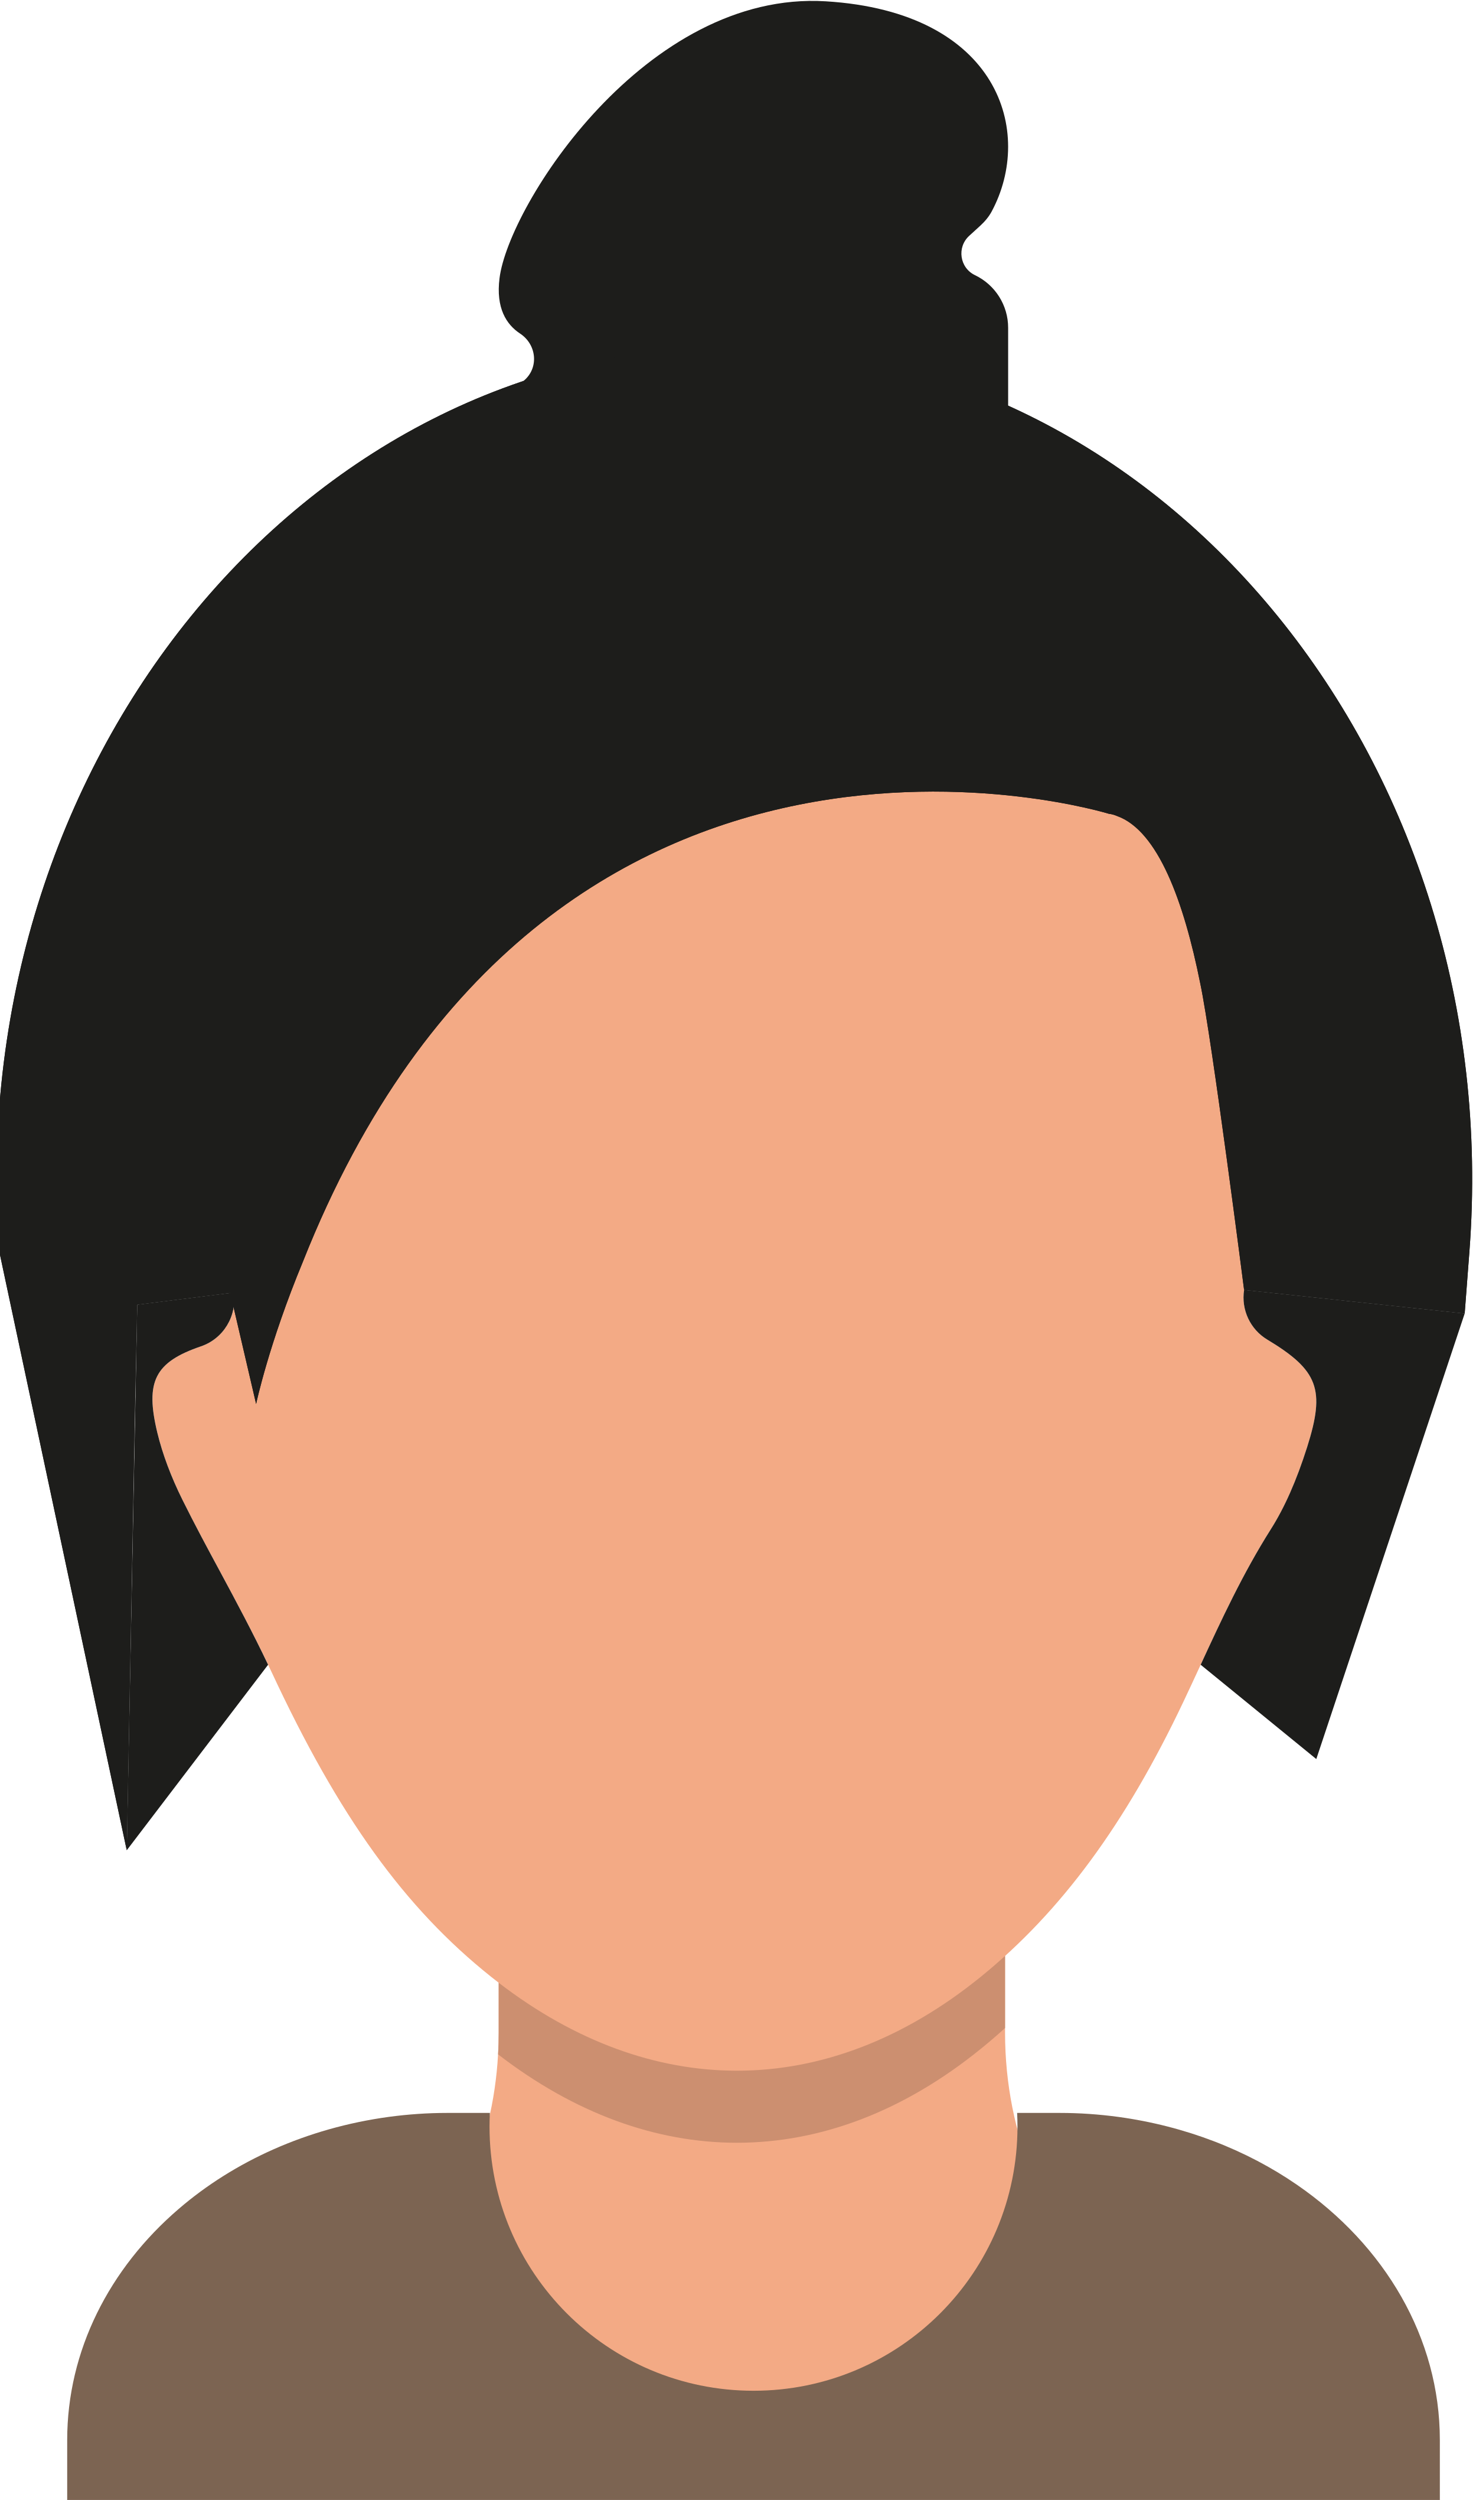<?xml version="1.0" encoding="UTF-8" standalone="no"?>
<!-- Created with Inkscape (http://www.inkscape.org/) -->

<svg
   version="1.1"
   id="svg2"
   width="446.677"
   height="756.124"
   viewBox="0 0 446.677 756.124"
   xmlns="http://www.w3.org/2000/svg"
   xmlns:svg="http://www.w3.org/2000/svg">
  <defs
     id="defs6" />
  <g
     id="g8"
     transform="matrix(1.333,0,0,-1.333,-4179.029,1085.044)">
    <g
       id="g10"
       transform="scale(0.1)">
      <path
         d="m 32484.6,7229.9 55.2,46.2 c 34.7,29.1 29.3,82 -8.5,106.9 -31.3,20.6 -55.2,58 -46.7,125.6 20.8,166.5 332.8,653.3 740.6,628.3 394.4,-24.1 473.5,-297.5 376.5,-477.3 -6.5,-12 -15.5,-22.5 -25.6,-31.8 l -25.3,-23.1 c -28.4,-26.1 -21.5,-72.6 13.3,-89.2 45.9,-22 75.2,-68.4 75.2,-119.3 v -224.6 h -1175.5 l 20.8,58.3"
         style="fill:#1d1d1b;fill-opacity:1;fill-rule:nonzero;stroke:none"
         id="path3248" />
      <path
         d="m 34149.8,2653.3 h -2184.6 l 265.2,265.2 c 151.1,151.1 239.2,348.4 250.9,560.1 1,16.2 1.4,32.6 1.4,48.9 V 3667 c 174.5,-102.8 357.9,-154.5 541,-154.5 208,0.1 415.6,66.7 608.6,199.6 v -184.6 c 0,-230 89.6,-446.3 252.3,-609 l 265.2,-265.2"
         style="fill:#f3aa85;fill-opacity:1;fill-rule:nonzero;stroke:none"
         id="path3250" />
      <path
         d="m 31879.2,5216.7 c 13.5,-55.9 -17.9,-112.9 -72.3,-131.6 -104.9,-35.8 -127.2,-79.7 -99.1,-195.8 11.6,-48.4 30.8,-99.8 57,-152.6 27.2,-54.8 57.1,-110.5 86.2,-164.3 39.2,-72.9 79.8,-148.4 116,-226.1 152.9,-328.1 301.9,-534.9 498.2,-691.5 356.8,-284.8 762.6,-284.4 1113.4,0.9 181,147.3 326.7,345.1 458.4,622.5 13.2,27.7 26.1,55.7 39,83.6 47.2,102.1 96,207.6 159.7,308.3 31.4,49.5 58.3,110.5 82.4,186.3 41.5,130.9 25.5,174.1 -90.4,243.9 -38.9,23.3 -59.7,68 -52.7,112.8 30.6,194.7 55.7,404.2 32.6,617.6 -48.2,446.7 -265.1,735.2 -662.9,882.1 -155.1,57.2 -315.2,85.7 -483.6,85.7 -113.4,0 -230.6,-12.9 -352.7,-38.8 -240.4,-50.9 -418.1,-136 -559.3,-267.9 -195.2,-182.3 -295.4,-419.8 -315.3,-747.6 -11,-179.5 4.3,-357 45.4,-527.5"
         style="fill:#f3aa85;fill-opacity:1;fill-rule:nonzero;stroke:none"
         id="path3252" />
      <path
         d="m 33023.6,3278 c -184,0 -368.7,66.8 -542.3,200.6 1,16.2 1.4,32.6 1.4,48.9 V 3641 c 173.2,-133 357.4,-199.5 540.8,-199.5 190.2,-0.1 379.5,71.4 555.1,214.2 v 0 0 c 1.1,0.9 2.2,1.8 3.2,2.6 0.1,0.1 0.2,0.2 0.3,0.3 17.1,13.9 33.8,28.4 50.2,43.2 v -163.4 c -17.5,-16 -35.4,-31.4 -53.7,-46.2 -175.6,-142.8 -364.9,-214.2 -555,-214.2"
         style="fill:#cc8f70;fill-opacity:1;fill-rule:nonzero;stroke:none"
         id="path3254" />
      <path
         d="m 33023.5,3441.5 c -183.4,0 -367.6,66.5 -540.8,199.5 v 0.1 c 173.2,-133.1 357.4,-199.6 540.9,-199.6 190.1,0 379.4,71.4 555,214.2 -175.6,-142.8 -364.9,-214.3 -555.1,-214.2 m 555.1,214.2 c 1.1,0.9 2.2,1.8 3.2,2.6 -1,-0.8 -2.1,-1.7 -3.2,-2.6 m 3.5,2.9 c 17.1,13.9 33.8,28.4 50.2,43.3 v -0.1 0 c -16.4,-14.8 -33.1,-29.3 -50.2,-43.2"
         style="fill:#cc8f70;fill-opacity:1;fill-rule:nonzero;stroke:none"
         id="path3256" />
      <path
         d="m 34619.4,2603.4 v -136.5 h -3116.3 v 136.5 c 0,203.1 95.8,389.5 253.4,524.7 125.5,107.8 290.1,183.1 476.6,208.6 43.9,5.9 88.2,9 132.5,9 h 97.1 c -0.5,-10.3 -0.8,-20.7 -0.8,-31.1 0,-331 268.3,-599.3 599.3,-599.3 331,0 599.3,268.3 599.3,599.3 0,10.4 -0.3,20.8 -0.8,31.1 h 97.1 c 44.4,0 88.6,-3.1 132.5,-9 153.2,-21 291.7,-75.5 405.8,-154.1 199.2,-137.1 324.3,-347.2 324.3,-579.2"
         style="fill:#7c6452;fill-opacity:1;fill-rule:nonzero;stroke:none"
         id="path3258" />
      <path
         d="m 31656.6,4928.9 5.4,250.7 211.3,26.6 58.7,-251.9 c 0,0 28.7,136.1 106.3,323 559.2,1409.5 1830.5,1015.9 1830.5,1015.9 0,0 6.5,-0.1 17.6,-4.8 93.1,-33 152,-194.5 189.1,-380.1 26.7,-126.7 99.5,-695.2 99.5,-695.2 l 500.8,-53.5 10.7,140.3 c 84.2,1104.7 -687,2053.8 -1668.7,2053.8 v 0 c -981.7,0 -1752.9,-949.1 -1668.8,-2053.8 l 289.3,-1358.3 18.3,987.3"
         style="fill:#1d1d1b;fill-opacity:1;fill-rule:nonzero;stroke:none"
         id="path3260" />
      <path
         d="m 31656.6,4928.9 5.4,250.7 211.3,26.6 58.7,-251.9 c 0,0 28.7,136.1 106.3,323 559.2,1409.5 1830.5,1015.9 1830.5,1015.9 0,0 6.5,-0.1 17.6,-4.8 93.1,-33 152,-194.5 189.1,-380.1 26.7,-126.7 99.5,-695.2 99.5,-695.2 l 500.8,-53.5 10.7,140.3 c 84.2,1104.7 -687,2053.8 -1668.7,2053.8 v 0 c -981.7,0 -1752.9,-949.1 -1668.8,-2053.8 l 289.3,-1358.3 18.3,987.3"
         style="fill:#1d1d1b;fill-opacity:1;fill-rule:nonzero;stroke:none"
         id="path3262" />
      <path
         d="m 31851,4572.4 c -29.1,53.8 -59,109.5 -86.2,164.3 -26.2,52.8 -45.4,104.2 -57.1,152.6 -28,116.1 -5.7,160 99.2,195.8 51,17.5 81.7,68.7 74.3,121.1 h -7.9 l -211.2,-26.6 -23.8,-1238 320.9,421 c -34.2,71.9 -71.7,142 -108.2,209.8"
         style="fill:#1d1d1b;fill-opacity:1;fill-rule:nonzero;stroke:none"
         id="path3264" />
      <path
         d="m 34175,5213.1 c -7,-44.8 13.8,-89.5 52.7,-112.8 115.9,-69.8 131.9,-113 90.4,-243.9 -24.1,-75.8 -51,-136.8 -82.4,-186.3 -63.5,-100.4 -112.3,-205.7 -159.3,-307.5 l 262.5,-214 336.9,1011 -500.8,53.5"
         style="fill:#1d1d1b;fill-opacity:1;fill-rule:nonzero;stroke:none"
         id="path3266" />
    </g>
  </g>
</svg>
